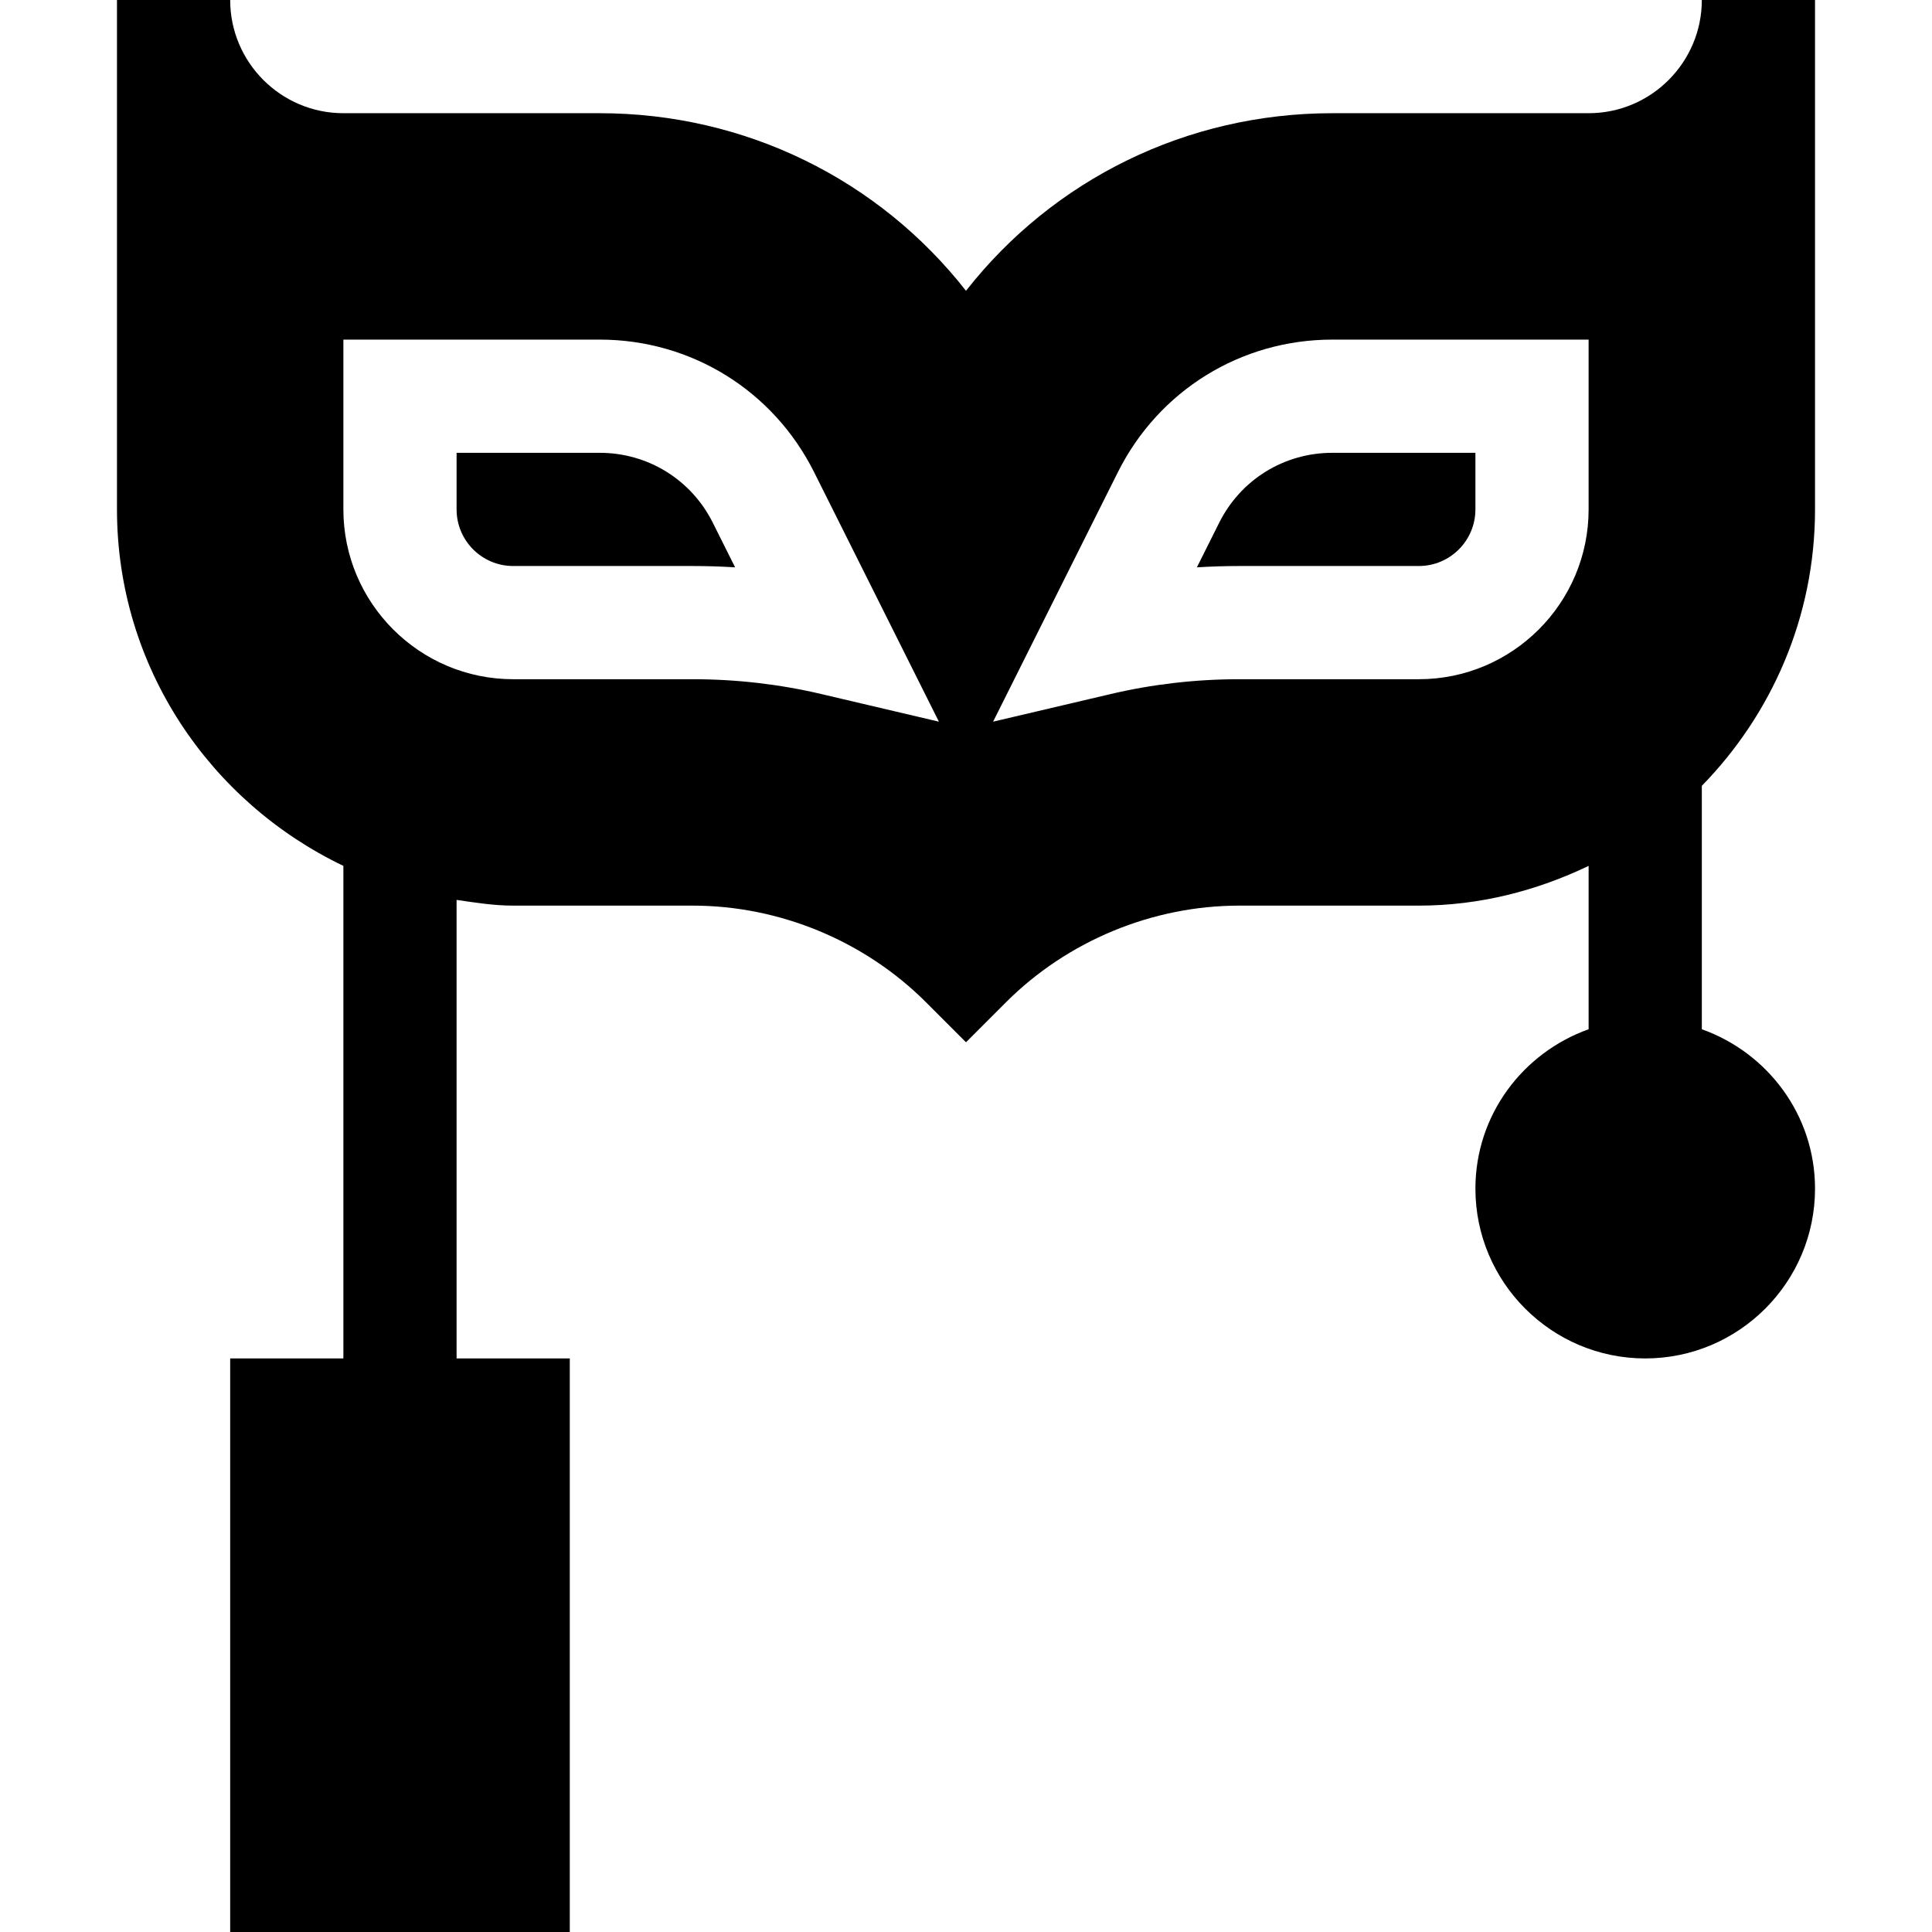 <svg id="Capa_1" enable-background="new 0 0 512 512" height="512" viewBox="0 0 512 512" width="512" xmlns="http://www.w3.org/2000/svg"><path d="m323.09 138.545-5.903 11.807c3.735-.234 7.485-.352 11.235-.352h47.578c8.276 0 15-6.724 15-15v-15h-37.925c-12.773 0-24.272 7.104-29.985 18.545z"/><path d="m158.925 120h-37.925v15c0 8.276 6.724 15 15 15h47.578c3.75 0 7.5.117 11.235.352l-5.903-11.807c-5.713-11.441-17.212-18.545-29.985-18.545z"/><path d="m481 135v-135h-30c0 16.538-13.462 30-30 30h-67.925c-38.569 0-73.96 17.563-97.075 47.065-23.115-29.502-58.506-47.065-97.075-47.065h-67.925c-16.538 0-30-13.462-30-30h-30v135c0 41.726 24.655 77.547 60 94.468v130.532h-30v152h90v-152h-30v-121.516c4.942.716 9.864 1.516 15 1.516h47.578c23.013 0 45.542 9.331 61.816 25.605l10.606 10.606 10.605-10.605c16.275-16.275 38.804-25.606 61.817-25.606h47.578c16.165 0 31.307-3.977 45-10.532v43.295c-17.422 6.213-30 22.707-30 42.237 0 24.814 20.186 45 45 45s45-20.186 45-45c0-19.53-12.578-36.024-30-42.237v-64.512c18.499-18.938 30-44.752 30-73.251zm-263.35 48.926c-11.074-2.607-22.529-3.926-34.072-3.926h-47.578c-24.814 0-45-20.186-45-45v-45h67.925c24.214 0 45.981 13.462 56.821 35.127l33.076 66.123zm158.35-3.926h-47.578c-11.543 0-22.998 1.318-34.072 3.926l-31.172 7.324 33.076-66.123c10.84-21.665 32.607-35.127 56.821-35.127h67.925v45c0 24.814-20.186 45-45 45z"/></svg>